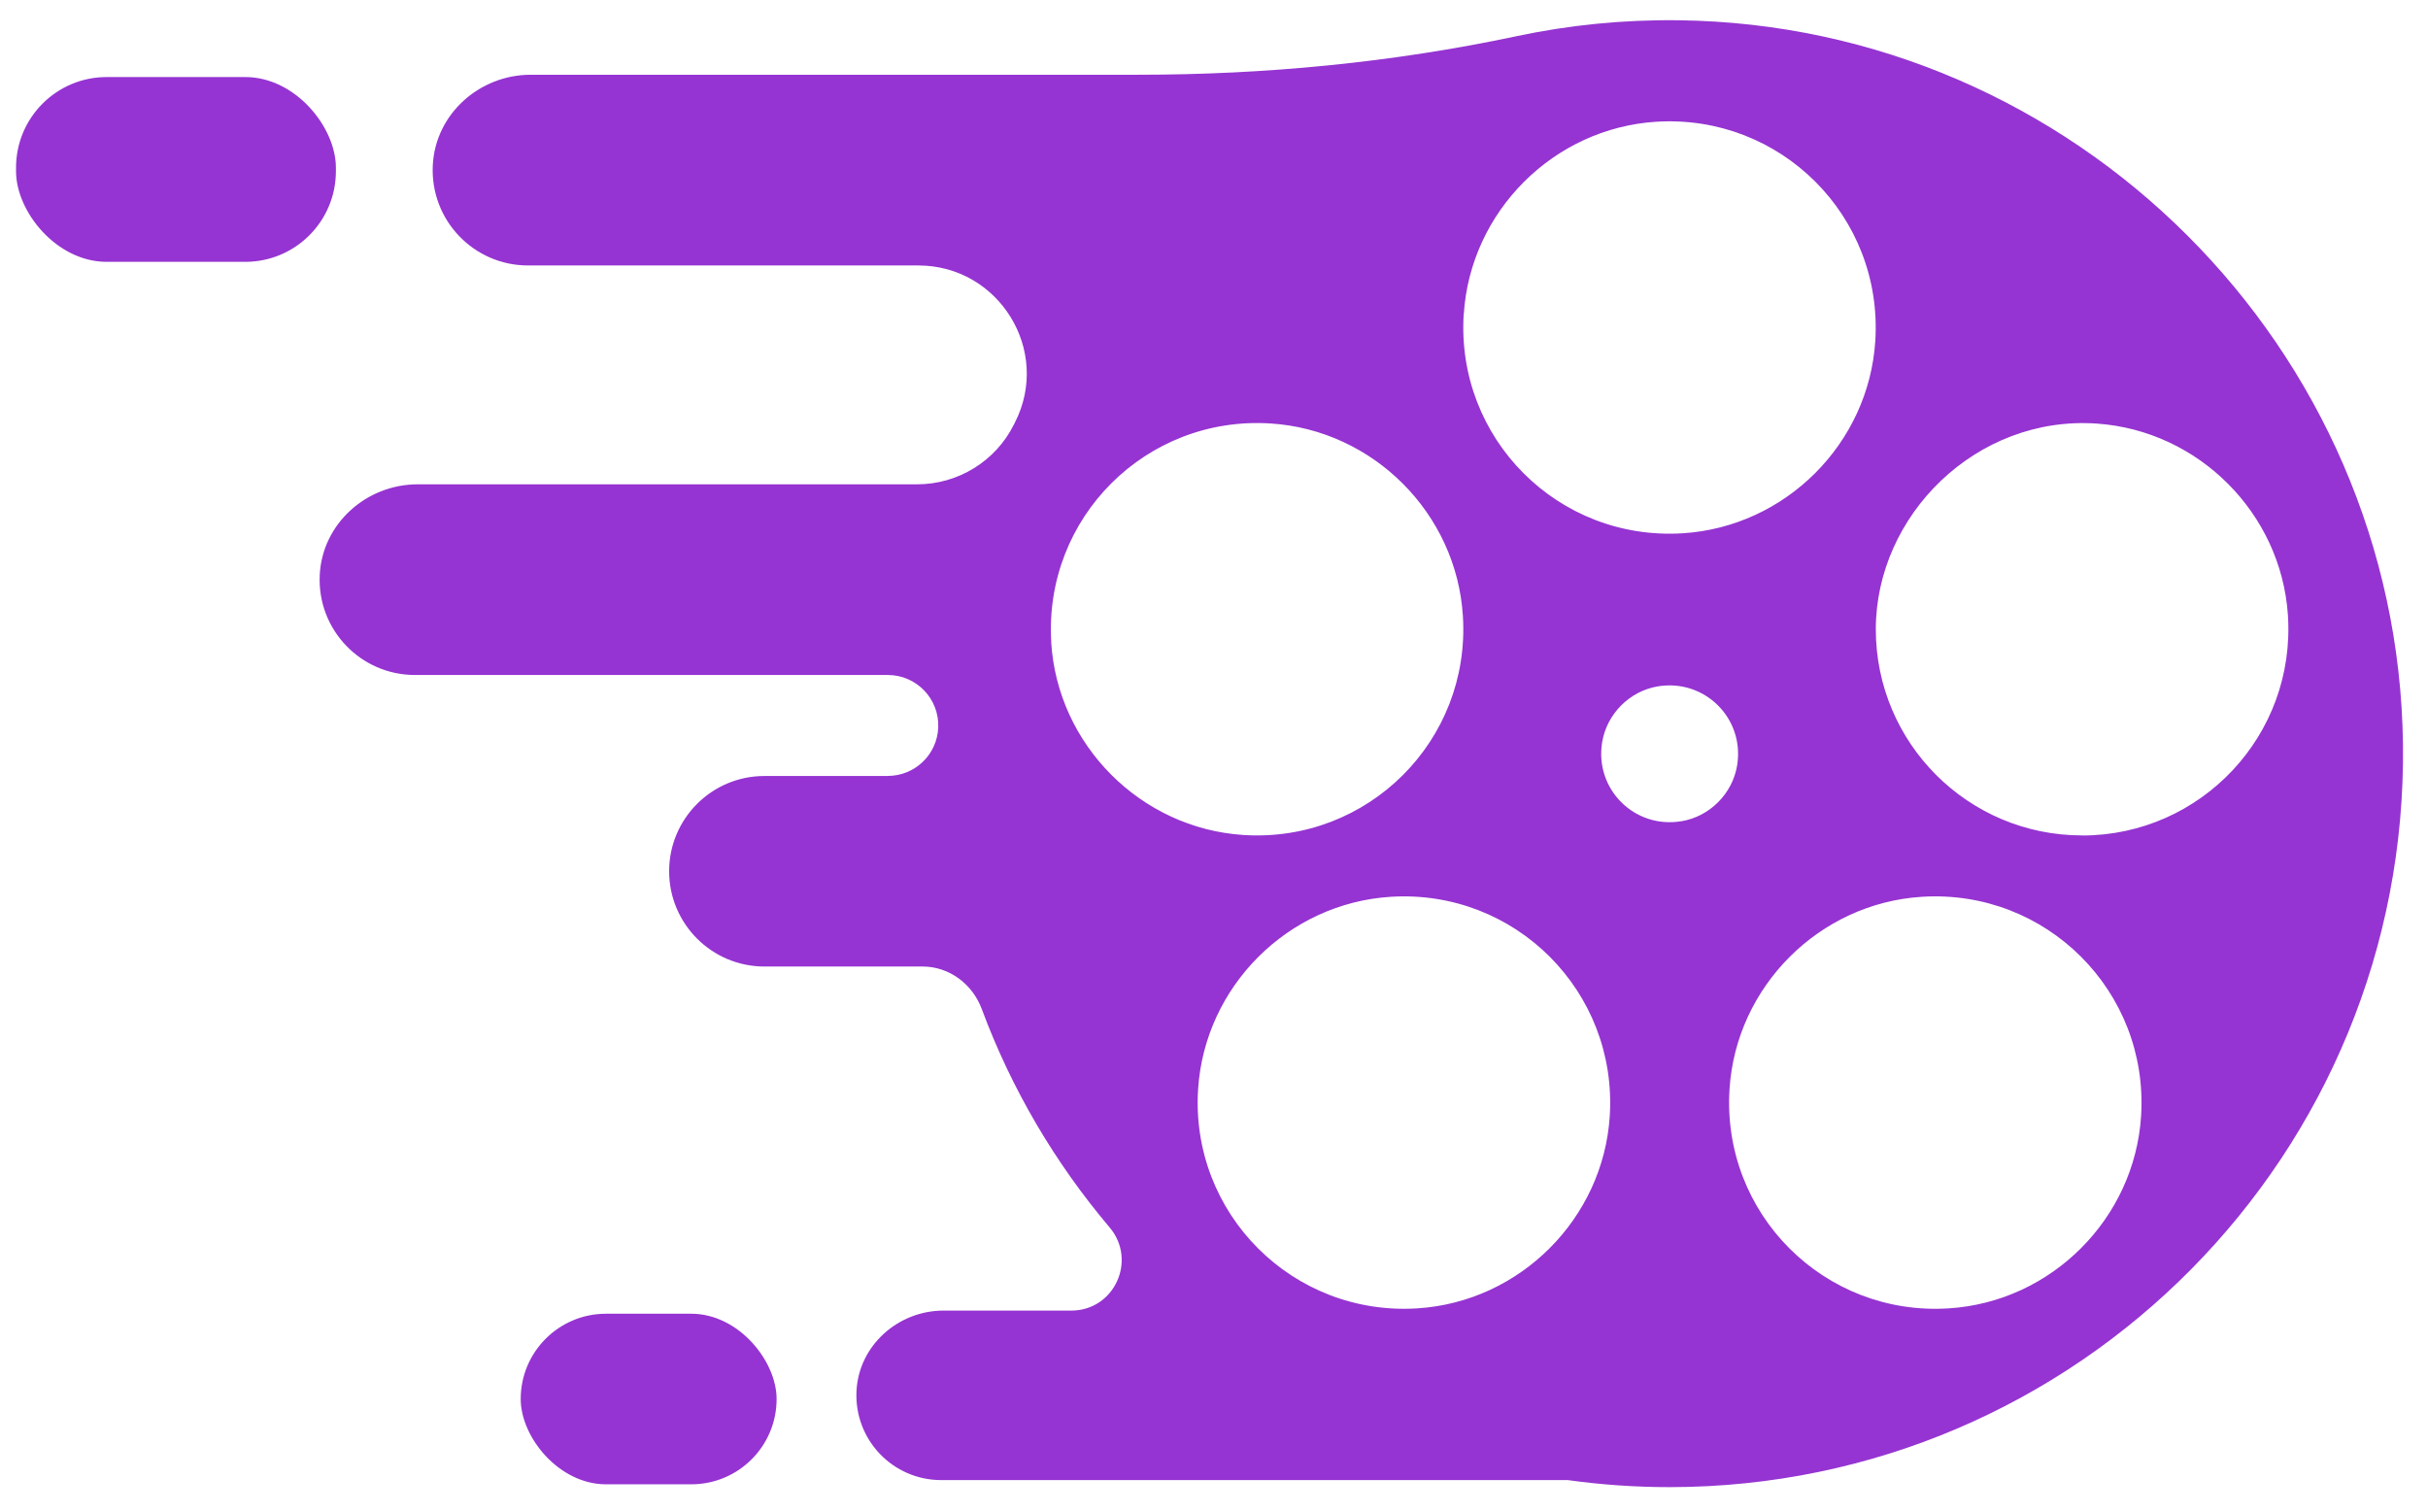 <svg width="61" height="38" viewBox="0 0 61 38" fill="none" xmlns="http://www.w3.org/2000/svg">
  <path d="M22.306 19.498H19.204C17.883 19.498 16.811 20.57 16.811 21.891C16.811 23.212 17.883 24.285 19.204 24.285H23.179C23.848 24.285 24.432 24.725 24.665 25.352C25.415 27.371 26.509 29.223 27.875 30.837C28.576 31.663 27.998 32.93 26.915 32.93H23.706C22.56 32.93 21.572 33.811 21.518 34.956C21.46 36.179 22.435 37.189 23.645 37.189H39.388C40.224 37.305 41.076 37.366 41.944 37.366C52.201 37.366 60.503 28.984 60.371 18.693C60.242 8.744 52.12 0.63 42.171 0.509C40.776 0.492 39.416 0.63 38.108 0.908C34.981 1.572 31.788 1.878 28.591 1.878H13.334C12.044 1.878 10.934 2.869 10.873 4.158C10.808 5.534 11.904 6.67 13.265 6.67H23.07C25.095 6.67 26.417 8.807 25.501 10.611C25.489 10.632 25.48 10.653 25.469 10.674C25.009 11.591 24.068 12.169 23.04 12.169H10.493C9.204 12.169 8.094 13.16 8.033 14.449C7.967 15.824 9.064 16.96 10.425 16.96H22.305C23.024 16.96 23.599 17.557 23.572 18.277C23.546 18.958 22.986 19.496 22.305 19.496L22.306 19.498ZM36.776 7.888C36.942 5.311 39.035 3.22 41.612 3.059C44.738 2.864 47.312 5.44 47.114 8.566C46.951 11.144 44.859 13.236 42.279 13.399C39.148 13.597 36.572 11.015 36.774 7.886L36.776 7.888ZM26.412 16.14C26.219 13.014 28.794 10.442 31.92 10.64C34.5 10.803 36.592 12.896 36.753 15.477C36.95 18.607 34.366 21.183 31.237 20.98C28.66 20.812 26.571 18.719 26.41 16.142L26.412 16.14ZM40.443 28.041C40.28 30.619 38.188 32.711 35.609 32.874C32.479 33.072 29.898 30.49 30.101 27.361C30.269 24.782 32.362 22.694 34.941 22.533C38.067 22.338 40.639 24.915 40.443 28.041ZM42.242 20.634C41.066 20.83 40.061 19.83 40.251 18.654C40.366 17.942 40.937 17.366 41.649 17.246C42.825 17.05 43.833 18.049 43.644 19.226C43.529 19.94 42.956 20.516 42.242 20.635V20.634ZM53.792 28.038C53.631 30.616 51.541 32.71 48.962 32.874C45.831 33.075 43.251 30.493 43.452 27.364C43.616 24.787 45.707 22.695 48.284 22.533C51.408 22.335 53.987 24.912 53.792 28.038ZM52.31 20.991C49.447 20.991 47.127 18.671 47.127 15.812C47.127 12.952 49.65 10.433 52.68 10.643C55.236 10.82 57.306 12.893 57.48 15.449C57.685 18.476 55.29 20.993 52.311 20.993L52.31 20.991Z" fill="#9534D2"/>
  <rect x="13.082" y="33.009" width="6.429" height="4.286" rx="2.143" fill="#9534D2"/>
  <rect x="0.403" y="1.936" width="8.036" height="4.643" rx="2.277" fill="#9534D2"/>
</svg>



